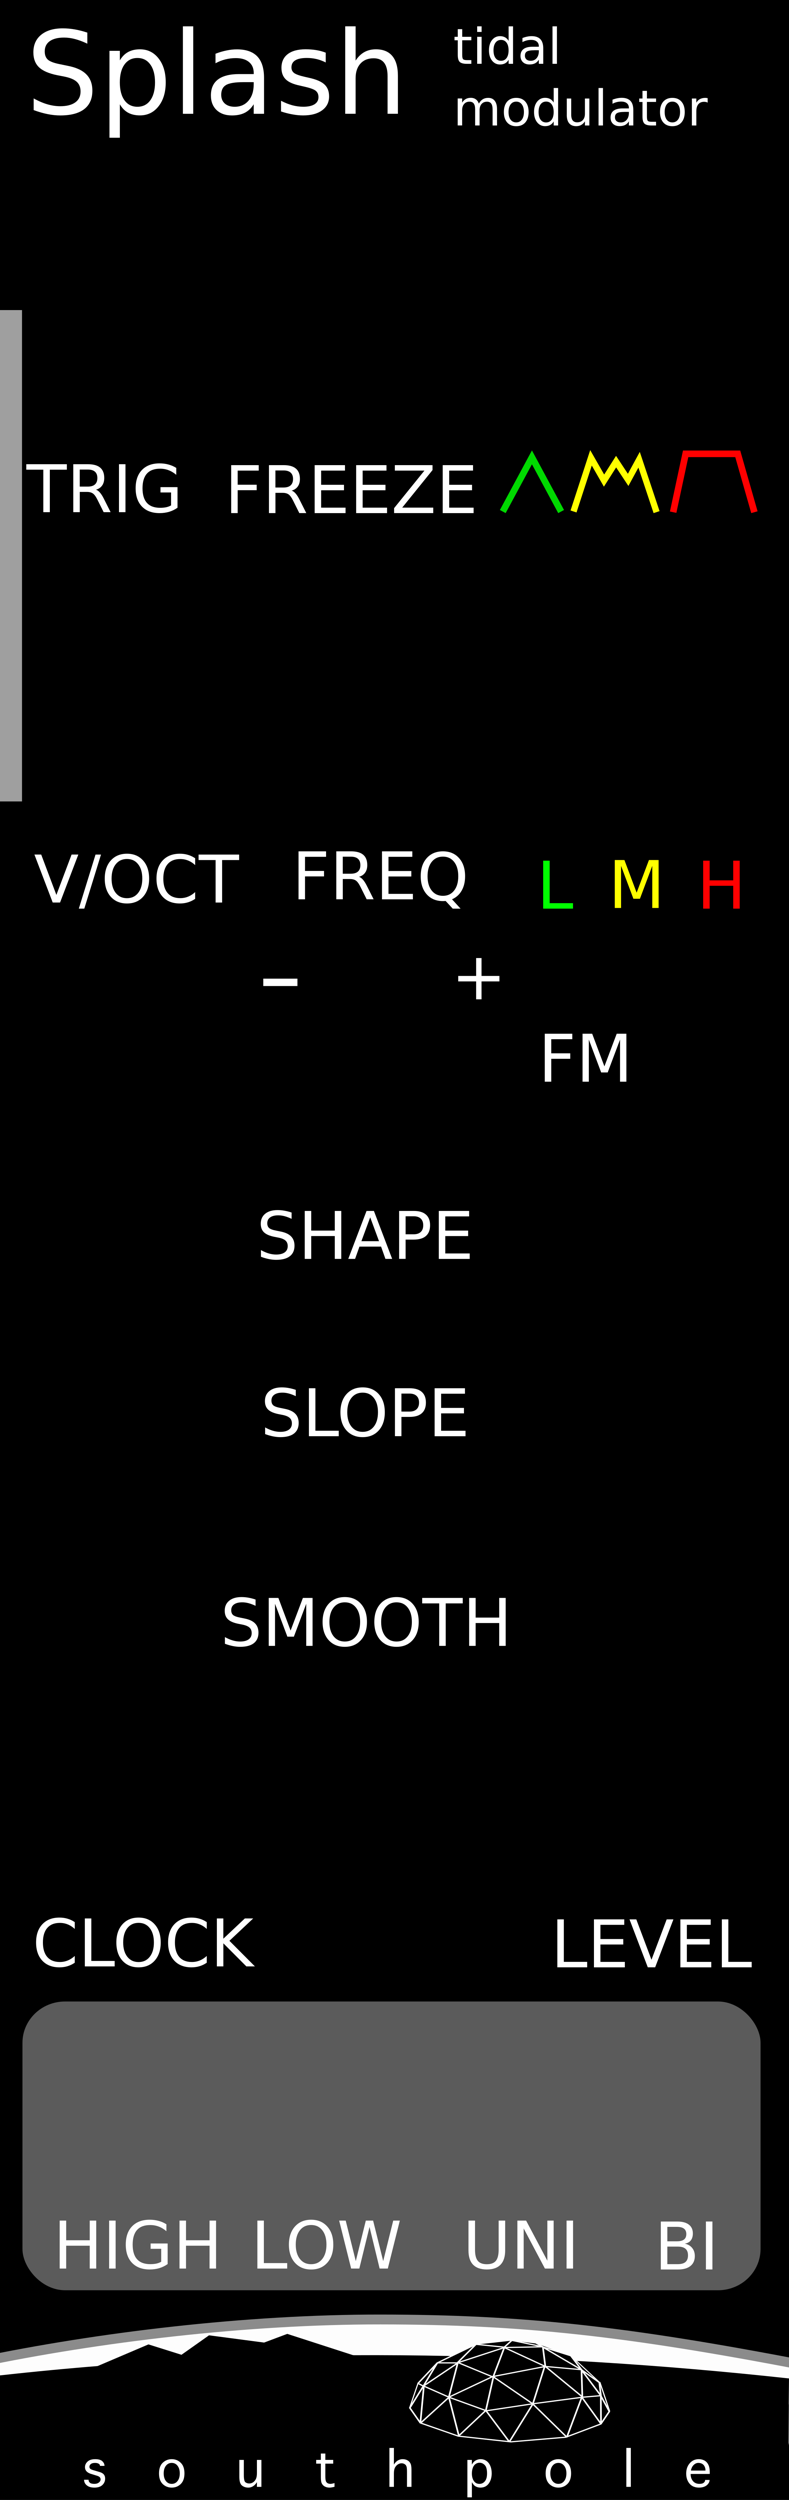 <?xml version="1.0" encoding="UTF-8" standalone="no"?>
<!-- Created with Inkscape (http://www.inkscape.org/) -->

<svg
   xmlns:dc="http://purl.org/dc/elements/1.1/"
   xmlns:cc="http://creativecommons.org/ns#"
   xmlns:rdf="http://www.w3.org/1999/02/22-rdf-syntax-ns#"
   xmlns:svg="http://www.w3.org/2000/svg"
   xmlns="http://www.w3.org/2000/svg"
   xmlns:xlink="http://www.w3.org/1999/xlink"
   xmlns:sodipodi="http://sodipodi.sourceforge.net/DTD/sodipodi-0.dtd"
   xmlns:inkscape="http://www.inkscape.org/namespaces/inkscape"
   width="120"
   height="380"
   viewBox="0 0 31.75 100.542"
   version="1.1"
   id="svg8"
   inkscape:version="0.91 r13725"
   sodipodi:docname="Splash.svg">
  <rect x="0" y="0" width="31.75" height="100.542" fill="#333333" stroke="none"/>
  <defs
     id="defs2">
    <inkscape:perspective
       id="perspective4197"
       inkscape:persp3d-origin="240 : 126.66667 : 1"
       inkscape:vp_z="480 : 190 : 1"
       inkscape:vp_y="0 : 1000 : 0"
       inkscape:vp_x="0 : 190 : 1"
       sodipodi:type="inkscape:persp3d" />
    <linearGradient
       id="linearGradient4189"
       inkscape:collect="always">
      <stop
         id="stop4191"
         offset="0"
         style="stop-color:#ffffff;stop-opacity:1" />
      <stop
         id="stop4193"
         offset="1"
         style="stop-color:#000000;stop-opacity:0;" />
    </linearGradient>
    <linearGradient
       id="linearGradient5349"
       inkscape:collect="always">
      <stop
         id="stop5351"
         offset="0"
         style="stop-color:#fdfdfd;stop-opacity:1;" />
      <stop
         id="stop5353"
         offset="1"
         style="stop-color:#fdfdfd;stop-opacity:1" />
    </linearGradient>
    <radialGradient
       gradientUnits="userSpaceOnUse"
       gradientTransform="matrix(0.422,0,0,0.027,-105.982,272.192)"
       r="69.827"
       fy="856.052"
       fx="285.494"
       cy="856.052"
       cx="285.494"
       id="radialGradient5357"
       xlink:href="#linearGradient5349"
       inkscape:collect="always" />
    <linearGradient
       gradientUnits="userSpaceOnUse"
       y2="832.532"
       x2="279.915"
       y1="830.884"
       x1="268.967"
       id="linearGradient4195"
       xlink:href="#linearGradient4189"
       inkscape:collect="always"
       gradientTransform="matrix(0.265,0,0,0.265,-59.861,72.341)" />
    <clipPath
       clipPathUnits="userSpaceOnUse"
       id="clipPath5515">
      <rect
         style="fill:#220eff;fill-opacity:1"
         id="rect5517"
         width="120"
         height="37.776"
         x="173.658"
         y="40.181"
         rx="0"
         ry="0" />
    </clipPath>
    <clipPath
       clipPathUnits="userSpaceOnUse"
       id="clipPath5519">
      <rect
         style="fill:#220eff;fill-opacity:1"
         id="rect5521"
         width="31.75"
         height="9.995"
         x="4.4408921e-16"
         y="289.067"
         rx="0"
         ry="0" />
    </clipPath>
    <clipPath
       clipPathUnits="userSpaceOnUse"
       id="clipPath5523">
      <rect
         style="fill:#220eff;fill-opacity:1"
         id="rect5525"
         width="31.75"
         height="9.995"
         x="4.4408921e-16"
         y="289.067"
         rx="0"
         ry="0" />
    </clipPath>
    <clipPath
       clipPathUnits="userSpaceOnUse"
       id="clipPath5527">
      <rect
         style="fill:#220eff;fill-opacity:1"
         id="rect5529"
         width="133.152"
         height="41.916"
         x="216.698"
         y="-20.575"
         rx="0"
         ry="0" />
    </clipPath>
    <clipPath
       clipPathUnits="userSpaceOnUse"
       id="clipPath5531">
      <rect
         style="fill:#220eff;fill-opacity:1"
         id="rect5533"
         width="31.75"
         height="9.995"
         x="4.4408921e-16"
         y="289.067"
         rx="0"
         ry="0" />
    </clipPath>
    <clipPath
       clipPathUnits="userSpaceOnUse"
       id="clipPath5535">
      <rect
         style="fill:#220eff;fill-opacity:1"
         id="rect5537"
         width="31.75"
         height="9.995"
         x="4.4408921e-16"
         y="289.067"
         rx="0"
         ry="0" />
    </clipPath>
  </defs>
  <sodipodi:namedview
     id="base"
     pagecolor="#ffffff"
     bordercolor="#666666"
     borderopacity="1.0"
     inkscape:pageopacity="0.0"
     inkscape:pageshadow="2"
     inkscape:zoom="3.1236842"
     inkscape:cx="78.527235"
     inkscape:cy="228.41618"
     inkscape:document-units="mm"
     inkscape:current-layer="layer1"
     showgrid="false"
     units="px"
     inkscape:snap-bbox="true"
     inkscape:snap-page="true"
     inkscape:bbox-nodes="true"
     inkscape:snap-bbox-edge-midpoints="true"
     inkscape:window-width="1081"
     inkscape:window-height="1006"
     inkscape:window-x="417"
     inkscape:window-y="6"
     inkscape:window-maximized="0"
     inkscape:showpageshadow="false"
     borderlayer="true" />
  <g
     inkscape:label="Layer 1"
     inkscape:groupmode="layer"
     id="layer1"
     transform="translate(0,-196.458)"
     style="display:inline">
    <path
       style="opacity:1;fill:#000000;fill-opacity:1;fill-rule:evenodd;stroke:none;stroke-width:0.486;stroke-linecap:butt;stroke-linejoin:round;stroke-miterlimit:4;stroke-dasharray:none;stroke-dashoffset:0;stroke-opacity:1;paint-order:normal"
       d="m 0,196.458 31.75,0 0,100.542 -31.75,0 z"
       id="rect817"
       inkscape:connector-curvature="0" />
    <path
       style="opacity:1;fill:url(#radialGradient5357);fill-opacity:1;stroke:#8b8b8b;stroke-width:0.397;stroke-linejoin:miter;stroke-miterlimit:4;stroke-dasharray:none;stroke-opacity:1"
       d="m 31.483,294.933 -17.043,-0.125 -14.417,0.125 -0.879,-3.47 c 4.81,-1.005 10.75,-1.724 16.171,-1.719 5.715,0.005 9.886,0.466 17.046,1.844 z"
       id="path5329"
       inkscape:connector-curvature="0"
       sodipodi:nodetypes="ccccacc"
       clip-path="url(#clipPath5535)" />
    <flowRoot
       transform="matrix(0.265,0,0,0.265,-58.46,293.818)"
       style="font-style:normal;font-variant:normal;font-weight:normal;font-stretch:normal;font-size:10px;line-height:125%;font-family:'Trajan Pro 3';-inkscape-font-specification:'Trajan Pro 3, ';letter-spacing:0px;word-spacing:0px;fill:#000000;fill-opacity:1;stroke:none;stroke-width:1px;stroke-linecap:butt;stroke-linejoin:miter;stroke-opacity:1"
       id="flowRoot4136"
       xml:space="preserve"><flowRegion
         id="flowRegion4138"><rect
           style="font-style:normal;font-variant:normal;font-weight:normal;font-stretch:normal;font-family:'Trajan Pro 3';-inkscape-font-specification:'Trajan Pro 3, '"
           y="51.429"
           x="91.429"
           height="117.143"
           width="388.571"
           id="rect4140" /></flowRegion><flowPara
         id="flowPara4142" /></flowRoot>    <flowRoot
       transform="matrix(0.265,0,0,0.265,-58.46,115.922)"
       style="font-style:normal;font-weight:normal;font-size:10px;line-height:125%;font-family:sans-serif;letter-spacing:0px;word-spacing:0px;fill:#000000;fill-opacity:1;stroke:none;stroke-width:1px;stroke-linecap:butt;stroke-linejoin:miter;stroke-opacity:1"
       id="flowRoot5341"
       xml:space="preserve"><flowRegion
         id="flowRegion5343"><rect
           y="35.538"
           x="323.249"
           height="72.478"
           width="7.829"
           id="rect5345" /></flowRegion><flowPara
         id="flowPara5347" /></flowRoot>    <path
       sodipodi:nodetypes="ccccc"
       inkscape:connector-curvature="0"
       id="rect5381"
       d="M -1.0865176e-6,291.993 C 10.904,290.783 21.546,291.004 31.75,292.116 l -0.033,3.296 -31.717,0 z"
       style="opacity:1;fill:#000000;fill-opacity:1;stroke:none;stroke-width:1.007;stroke-linejoin:miter;stroke-miterlimit:4;stroke-dasharray:none;stroke-opacity:1"
       clip-path="url(#clipPath5531)" />
    <g
       transform="matrix(0.238,0,0,0.238,-51.671,293.973)"
       id="g5348"
       clip-path="url(#clipPath5527)">
      <path
         style="fill:#000000;fill-opacity:1;fill-rule:evenodd;stroke:none;stroke-width:1px;stroke-linecap:butt;stroke-linejoin:miter;stroke-opacity:1"
         d="m 291.232,-10.527 6.431,-3.034 5.952,-0.742 4.221,0.511 5.887,2.16 4.683,4.37 z"
         id="path4179"
         inkscape:connector-curvature="0" />
      <g
         inkscape:label="Back"
         id="layer2-0"
         transform="translate(109.838,-148.578)">
        <g
           inkscape:label="Back"
           id="layer2-5"
           transform="matrix(0.098,0,0,0.07,176.357,132.535)"
           style="stroke:#ffffff;stroke-opacity:1">
          <g
             id="g2838"
             style="stroke:#ffffff;stroke-opacity:1" />
          <g
             id="g2852"
             style="stroke:#ffffff;stroke-opacity:1">
            <path
               d="m 2.117,188.81 18.113,36.226 65.551,31.913 90.564,13.8 94.877,-11.213 60.376,-31.913 14.663,-30.188 -14.663,-37.951 0.323,67.923 -33.099,-64.473 -25.876,96.602 -58.651,-80.214 -40.538,91.427 -40.538,-75.902 -46.576,61.239 -17.098,-92.852 -49.316,62.663 6.038,-89.702 44.241,27.296 63.574,32.218 79.999,-16.819 86.467,-15.957 31.051,-3.666 -33.279,-62.051 1.366,64.854 -64.689,-74.392 -20.7,91.427 -69.001,-66.198 -75.902,50.026 15.357,-82.555 -59.346,55.817 24.151,-56.064 34.501,0 81.077,-37.088 -18.975,69.864 89.702,-24.151 62.101,7.763 -66.314,-54.334 4.212,46.571 -70.726,-45.713 66.414,-1.725 -53.476,-15.525 -12.938,16.388 -49.164,-6.9 -66.414,44.851 -33.333,49.416 9.183,6.647 -23.288,52.614 z"
               style="color:#000000;fill:none;stroke:#ffffff;stroke-width:2.892;stroke-linejoin:bevel;stroke-miterlimit:4;stroke-dasharray:none;stroke-opacity:1"
               sodipodi:nodetypes="ccccccccccccccccccccccccccccccccccccccccccccccccc"
               id="path3614"
               inkscape:connector-curvature="0" />
            <path
               d="M 133.17,195.51 146.16,114.634 84.753,79.117 116.834,34.42 l 28.463,-4.313 32.776,-5.175 41.401,6.9 12.938,10.35 47.438,20.7 18.975,34.501 30.188,30.188 2.803,31.913"
               style="color:#000000;fill:none;stroke:#ffffff;stroke-width:2.892;stroke-linejoin:bevel;stroke-miterlimit:4;stroke-dasharray:none;stroke-opacity:1"
               sodipodi:nodetypes="cccccccccccc"
               id="path3616"
               inkscape:connector-curvature="0" />
            <path
               d="M 329.01,126.71 279.85,62.88 220.08,31.83"
               style="color:#000000;fill:none;stroke:#ffffff;stroke-width:2;stroke-linejoin:bevel;stroke-opacity:1"
               sodipodi:nodetypes="ccc"
               id="path3618"
               inkscape:connector-curvature="0" />
            <path
               d="M 1.926,188.186 16.109,129.839"
               style="color:#000000;fill:none;stroke:#ffffff;stroke-width:2;stroke-linejoin:bevel;stroke-opacity:1"
               id="path3620"
               inkscape:connector-curvature="0"
               sodipodi:nodetypes="cc" />
          </g>
        </g>
      </g>
      <path
         style="fill:none;fill-rule:evenodd;stroke:#ffffff;stroke-width:0.2;stroke-linecap:butt;stroke-linejoin:miter;stroke-miterlimit:4;stroke-dasharray:none;stroke-opacity:1"
         d="m 320.187,-2.25 -1.665,-4.93"
         id="path4177"
         inkscape:connector-curvature="0" />
      <ellipse
         style="opacity:0;fill:#000000;fill-opacity:1;stroke:none;stroke-width:0.2;stroke-miterlimit:4;stroke-dasharray:none;stroke-opacity:1"
         id="path4183"
         cx="308.892"
         cy="-0.403"
         rx="12.103"
         ry="4.221" />
    </g>
    <ellipse
       ry="1.012"
       rx="2.801"
       cy="292.615"
       cx="11.399"
       id="path4187"
       style="opacity:0;fill:url(#linearGradient4195);fill-opacity:1;stroke:none;stroke-width:0.2;stroke-miterlimit:4;stroke-dasharray:none;stroke-opacity:1"
       clip-path="url(#clipPath5523)" />
    <path
       sodipodi:nodetypes="cccccccccc"
       inkscape:connector-curvature="0"
       id="path4209"
       d="m 2.826,292.087 3.148,-1.341 1.329,0.418 1.108,-0.783 2.216,0.292 0.933,-0.35 3.024,0.979 -1.042,0.478 -9.503,0.292 z"
       style="fill:#000000;fill-opacity:1;fill-rule:evenodd;stroke:none;stroke-width:1px;stroke-linecap:butt;stroke-linejoin:miter;stroke-opacity:1"
       clip-path="url(#clipPath5519)" />
    <g
       id="layer2"
       inkscape:label="Layer 2"
       transform="matrix(0.265,0,0,0.265,-59.405,294.763)" />
    <g
       id="flowRoot4144"
       style="font-style:normal;font-weight:normal;font-size:10px;line-height:125%;font-family:sans-serif;letter-spacing:0px;word-spacing:0px;fill:#000000;fill-opacity:1;stroke:none;stroke-width:1px;stroke-linecap:butt;stroke-linejoin:miter;stroke-opacity:1"
       transform="matrix(0.265,0,0,0.265,-45.947,278.436)"
       clip-path="url(#clipPath5515)">
      <path
         inkscape:connector-curvature="0"
         id="path5362"
         style="font-style:normal;font-variant:normal;font-weight:normal;font-stretch:normal;font-size:7.5px;font-family:Geneva;-inkscape-font-specification:Geneva;fill:#ffffff;fill-opacity:1"
         d="m 186.153,66.995 0.681,0 0,0.015 q 0,0.264 0.201,0.439 0.201,0.172 0.681,0.172 0.421,0 0.681,-0.205 0.264,-0.205 0.264,-0.483 0,-0.377 -0.513,-0.535 l -0.348,-0.106 -0.231,-0.073 -0.472,-0.146 q -0.809,-0.297 -0.809,-0.985 0,-0.483 0.392,-0.85 0.392,-0.366 1.165,-0.366 0.762,0 1.084,0.315 0.322,0.311 0.322,0.692 l 0,0.015 -0.685,0 0,-0.015 q 0,-0.205 -0.209,-0.322 -0.205,-0.117 -0.549,-0.117 -0.41,0 -0.63,0.172 -0.216,0.168 -0.216,0.417 0,0.19 0.139,0.311 0.143,0.117 0.476,0.212 l 0.33,0.092 0.238,0.07 q 0.498,0.143 0.619,0.201 0.125,0.059 0.249,0.15 0.172,0.132 0.253,0.319 0.084,0.187 0.084,0.436 0,0.579 -0.417,0.974 -0.414,0.396 -1.212,0.396 -0.505,0 -0.839,-0.15 -0.333,-0.15 -0.531,-0.414 -0.198,-0.267 -0.198,-0.615 l 0,-0.015 z" />
      <path
         inkscape:connector-curvature="0"
         id="path5364"
         style="font-style:normal;font-variant:normal;font-weight:normal;font-stretch:normal;font-size:7.5px;font-family:Geneva;-inkscape-font-specification:Geneva;fill:#ffffff;fill-opacity:1"
         d="m 199.465,68.189 q -0.802,0 -1.37,-0.542 -0.564,-0.546 -0.564,-1.619 0,-1.069 0.564,-1.611 0.568,-0.546 1.37,-0.546 0.798,0 1.362,0.546 0.568,0.542 0.568,1.611 0,1.073 -0.568,1.619 -0.564,0.542 -1.362,0.542 z m 0,-0.568 q 0.549,0 0.883,-0.436 0.337,-0.439 0.337,-1.157 0,-0.714 -0.337,-1.15 -0.333,-0.439 -0.883,-0.439 -0.553,0 -0.89,0.439 -0.333,0.436 -0.333,1.15 0,0.718 0.333,1.157 0.337,0.436 0.89,0.436 z" />
      <path
         inkscape:connector-curvature="0"
         id="path5366"
         style="font-style:normal;font-variant:normal;font-weight:normal;font-stretch:normal;font-size:7.5px;font-family:Geneva;-inkscape-font-specification:Geneva;fill:#ffffff;fill-opacity:1"
         d="m 212.399,63.985 0.681,0 0,4.091 -0.681,0 0,-0.714 q -0.212,0.33 -0.417,0.494 -0.205,0.165 -0.421,0.249 -0.216,0.084 -0.472,0.084 -0.568,0 -0.963,-0.319 -0.396,-0.322 -0.396,-1.293 l 0,-2.593 0.681,0 0,2.307 q 0,0.897 0.238,1.084 0.238,0.187 0.59,0.187 0.304,0 0.571,-0.176 0.271,-0.179 0.428,-0.498 0.161,-0.322 0.161,-0.894 l 0,-2.01 z" />
      <path
         inkscape:connector-curvature="0"
         id="path5368"
         style="font-style:normal;font-variant:normal;font-weight:normal;font-stretch:normal;font-size:7.5px;font-family:Geneva;-inkscape-font-specification:Geneva;fill:#ffffff;fill-opacity:1"
         d="m 224.18,67.497 0,0.571 q -0.498,0.121 -0.762,0.121 -0.381,0 -0.688,-0.154 -0.304,-0.154 -0.465,-0.447 -0.157,-0.293 -0.157,-0.934 l 0,-2.102 -0.71,0 0,-0.568 0.71,0 0,-0.967 0.681,0 0,0.967 1.194,0 0,0.568 -1.194,0 0,1.908 q 0,0.542 0.084,0.754 0.084,0.209 0.264,0.308 0.183,0.099 0.436,0.099 0.201,0 0.608,-0.125 z" />
      <path
         inkscape:connector-curvature="0"
         id="path5370"
         style="font-style:normal;font-variant:normal;font-weight:normal;font-stretch:normal;font-size:7.5px;font-family:Geneva;-inkscape-font-specification:Geneva;fill:#ffffff;fill-opacity:1"
         d="m 233.2,68.075 -0.681,0 0,-5.911 0.681,0 0,2.527 q 0.216,-0.333 0.417,-0.494 0.205,-0.161 0.425,-0.242 0.223,-0.084 0.494,-0.084 0.385,0 0.688,0.157 0.308,0.157 0.476,0.465 0.168,0.304 0.168,0.978 l 0,2.604 -0.681,0 0,-2.311 q 0,-0.549 -0.073,-0.776 -0.073,-0.231 -0.278,-0.359 -0.205,-0.132 -0.469,-0.132 -0.3,0 -0.571,0.176 -0.271,0.176 -0.436,0.491 -0.161,0.315 -0.161,0.901 l 0,2.01 z" />
      <path
         inkscape:connector-curvature="0"
         id="path5372"
         style="font-style:normal;font-variant:normal;font-weight:normal;font-stretch:normal;font-size:7.5px;font-family:Geneva;-inkscape-font-specification:Geneva;fill:#ffffff;fill-opacity:1"
         d="m 245.04,69.665 -0.681,0 0,-5.68 0.681,0 0,0.71 q 0.212,-0.363 0.403,-0.513 0.194,-0.15 0.436,-0.231 0.242,-0.081 0.498,-0.081 0.469,0 0.857,0.256 0.388,0.253 0.601,0.758 0.216,0.505 0.216,1.135 0,0.934 -0.45,1.553 -0.447,0.615 -1.256,0.615 -0.26,0 -0.494,-0.077 -0.231,-0.073 -0.41,-0.22 -0.179,-0.15 -0.399,-0.531 l 0,2.303 z m 0,-3.633 q 0,0.696 0.3,1.143 0.3,0.447 0.846,0.447 0.498,0 0.828,-0.396 0.33,-0.396 0.33,-1.183 0,-0.919 -0.348,-1.274 -0.348,-0.359 -0.795,-0.359 -0.322,0 -0.604,0.198 -0.278,0.194 -0.417,0.582 -0.139,0.385 -0.139,0.842 z" />
      <path
         inkscape:connector-curvature="0"
         id="path5374"
         style="font-style:normal;font-variant:normal;font-weight:normal;font-stretch:normal;font-size:7.5px;font-family:Geneva;-inkscape-font-specification:Geneva;fill:#ffffff;fill-opacity:1"
         d="m 258.176,68.189 q -0.802,0 -1.37,-0.542 -0.564,-0.546 -0.564,-1.619 0,-1.069 0.564,-1.611 0.568,-0.546 1.37,-0.546 0.798,0 1.362,0.546 0.568,0.542 0.568,1.611 0,1.073 -0.568,1.619 -0.564,0.542 -1.362,0.542 z m 0,-0.568 q 0.549,0 0.883,-0.436 0.337,-0.439 0.337,-1.157 0,-0.714 -0.337,-1.15 -0.333,-0.439 -0.883,-0.439 -0.553,0 -0.89,0.439 -0.333,0.436 -0.333,1.15 0,0.718 0.333,1.157 0.337,0.436 0.89,0.436 z" />
      <path
         inkscape:connector-curvature="0"
         id="path5376"
         style="font-style:normal;font-variant:normal;font-weight:normal;font-stretch:normal;font-size:7.5px;font-family:Geneva;-inkscape-font-specification:Geneva;fill:#ffffff;fill-opacity:1"
         d="m 269.177,68.075 -0.681,0 0,-5.911 0.681,0 0,5.911 z" />
      <path
         inkscape:connector-curvature="0"
         id="path5378"
         style="font-style:normal;font-variant:normal;font-weight:normal;font-stretch:normal;font-size:7.5px;font-family:Geneva;-inkscape-font-specification:Geneva;fill:#ffffff;fill-opacity:1"
         d="m 280.456,67.024 0.681,0 0,0.037 q 0,0.271 -0.216,0.553 -0.216,0.282 -0.571,0.428 -0.355,0.146 -0.817,0.146 -0.934,0 -1.443,-0.604 -0.505,-0.604 -0.505,-1.527 0,-0.945 0.535,-1.564 0.538,-0.623 1.384,-0.623 0.465,0 0.842,0.201 0.377,0.201 0.597,0.63 0.22,0.425 0.22,1.187 l 0,0.227 -2.904,0 q 0,0.656 0.352,1.08 0.355,0.425 0.981,0.425 0.45,0 0.656,-0.172 0.209,-0.176 0.209,-0.388 l 0,-0.037 z m -2.153,-1.421 2.208,0 0,-0.081 q 0,-0.286 -0.139,-0.553 -0.136,-0.271 -0.377,-0.399 -0.242,-0.132 -0.564,-0.132 -0.381,0 -0.703,0.308 -0.322,0.304 -0.425,0.857 z" />
    </g>
    <path
       style="opacity:0;fill:#ffffff;fill-opacity:1;stroke:#ffffff;stroke-width:0.82;stroke-miterlimit:4;stroke-dasharray:none;stroke-opacity:1"
       d="M 31.12,284.673 A 15.56,2.65 0 0 1 15.56,287.323 15.56,2.65 0 0 1 0,284.673 a 15.56,2.65 0 0 1 15.56,-2.65 15.56,2.65 0 0 1 15.56,2.65 z"
       id="path5422"
       inkscape:connector-curvature="0" />
    <flowRoot
       xml:space="preserve"
       id="flowRoot6030"
       style="fill:#ffffff;font-size:7.5px;fill-opacity:1;stroke:#9f9f9f;stroke-opacity:1;opacity:1;stroke-width:1.772;stroke-miterlimit:4;stroke-dasharray:none"><flowRegion
         id="flowRegion6032"><rect
           id="rect6034"
           width="7.916"
           height="17.99"
           x="-7.916"
           y="209.815" /></flowRegion><flowPara
         id="flowPara6036" /></flowRoot>    <g
       style="font-style:normal;font-weight:normal;font-size:4.63px;line-height:125%;font-family:sans-serif;letter-spacing:0px;word-spacing:0px;fill:#ffffff;fill-opacity:1;stroke:none;stroke-width:1px;stroke-linecap:butt;stroke-linejoin:miter;stroke-opacity:1"
       id="text4342">
      <path
         d="m 3.514,197.77 0,0.445 q -0.26,-0.124 -0.491,-0.185 -0.231,-0.061 -0.445,-0.061 -0.373,0 -0.577,0.145 -0.201,0.145 -0.201,0.411 0,0.224 0.133,0.339 0.136,0.113 0.511,0.183 l 0.276,0.057 q 0.511,0.097 0.753,0.344 0.244,0.244 0.244,0.656 0,0.491 -0.33,0.744 -0.328,0.253 -0.963,0.253 -0.24,0 -0.511,-0.054 -0.269,-0.054 -0.558,-0.161 l 0,-0.47 q 0.278,0.156 0.545,0.235 0.267,0.079 0.525,0.079 0.391,0 0.604,-0.154 0.213,-0.154 0.213,-0.439 0,-0.249 -0.154,-0.389 -0.151,-0.14 -0.5,-0.21 l -0.278,-0.054 q -0.511,-0.102 -0.739,-0.319 -0.228,-0.217 -0.228,-0.604 0,-0.448 0.314,-0.705 0.317,-0.258 0.87,-0.258 0.237,0 0.484,0.043 0.246,0.043 0.504,0.129 z"
         style=""
         id="path4695" />
      <path
         d="m 4.823,200.655 0,1.343 -0.418,0 0,-3.495 0.418,0 0,0.384 q 0.131,-0.226 0.33,-0.335 0.201,-0.111 0.479,-0.111 0.461,0 0.748,0.366 0.289,0.366 0.289,0.963 0,0.597 -0.289,0.963 -0.287,0.366 -0.748,0.366 -0.278,0 -0.479,-0.109 -0.199,-0.111 -0.33,-0.337 z m 1.415,-0.884 q 0,-0.459 -0.19,-0.719 -0.188,-0.262 -0.518,-0.262 -0.33,0 -0.52,0.262 -0.188,0.26 -0.188,0.719 0,0.459 0.188,0.721 0.19,0.26 0.52,0.26 0.33,0 0.518,-0.26 0.19,-0.262 0.19,-0.721 z"
         style=""
         id="path4697" />
      <path
         d="m 7.36,197.517 0.416,0 0,3.518 -0.416,0 0,-3.518 z"
         style=""
         id="path4699" />
      <path
         d="m 9.795,199.762 q -0.504,0 -0.699,0.115 -0.194,0.115 -0.194,0.393 0,0.222 0.145,0.353 0.147,0.129 0.398,0.129 0.346,0 0.554,-0.244 0.21,-0.246 0.21,-0.653 l 0,-0.093 -0.414,0 z m 0.83,-0.172 0,1.445 -0.416,0 0,-0.384 q -0.142,0.231 -0.355,0.341 -0.213,0.109 -0.52,0.109 -0.389,0 -0.619,-0.217 -0.228,-0.219 -0.228,-0.586 0,-0.427 0.285,-0.644 0.287,-0.217 0.855,-0.217 l 0.583,0 0,-0.041 q 0,-0.287 -0.19,-0.443 -0.188,-0.158 -0.529,-0.158 -0.217,0 -0.423,0.052 -0.206,0.052 -0.396,0.156 l 0,-0.384 q 0.228,-0.088 0.443,-0.131 0.215,-0.045 0.418,-0.045 0.549,0 0.821,0.285 0.271,0.285 0.271,0.864 z"
         style=""
         id="path4701" />
      <path
         d="m 13.107,198.577 0,0.393 q -0.176,-0.09 -0.366,-0.136 -0.19,-0.045 -0.393,-0.045 -0.31,0 -0.466,0.095 -0.154,0.095 -0.154,0.285 0,0.145 0.111,0.228 0.111,0.081 0.445,0.156 l 0.142,0.032 q 0.443,0.095 0.629,0.269 0.188,0.172 0.188,0.482 0,0.353 -0.28,0.558 -0.278,0.206 -0.766,0.206 -0.203,0 -0.425,-0.041 -0.219,-0.038 -0.463,-0.118 l 0,-0.43 q 0.231,0.12 0.454,0.181 0.224,0.059 0.443,0.059 0.294,0 0.452,-0.1 0.158,-0.102 0.158,-0.285 0,-0.17 -0.115,-0.26 -0.113,-0.09 -0.5,-0.174 l -0.145,-0.034 q -0.387,-0.081 -0.558,-0.249 -0.172,-0.17 -0.172,-0.463 0,-0.357 0.253,-0.552 0.253,-0.194 0.719,-0.194 0.231,0 0.434,0.034 0.203,0.034 0.375,0.102 z"
         style=""
         id="path4703" />
      <path
         d="m 16.012,199.506 0,1.528 -0.416,0 0,-1.515 q 0,-0.359 -0.14,-0.538 -0.14,-0.179 -0.421,-0.179 -0.337,0 -0.531,0.215 -0.194,0.215 -0.194,0.586 l 0,1.431 -0.418,0 0,-3.518 0.418,0 0,1.379 q 0.149,-0.228 0.35,-0.341 0.203,-0.113 0.468,-0.113 0.436,0 0.66,0.271 0.224,0.269 0.224,0.794 z"
         style=""
         id="path4705" />
    </g>
    <g
       style="font-style:normal;font-weight:normal;font-size:1.984px;line-height:125%;font-family:sans-serif;letter-spacing:0px;word-spacing:0px;fill:#ffffff;fill-opacity:1;stroke:none;stroke-width:1px;stroke-linecap:butt;stroke-linejoin:miter;stroke-opacity:1"
       id="text4346"
       transform="translate(1.588,0)">
      <path
         d="m 17.012,197.631 0,0.308 0.367,0 0,0.139 -0.367,0 0,0.589 q 0,0.133 0.036,0.171 0.037,0.038 0.148,0.038 l 0.183,0 0,0.149 -0.183,0 q -0.206,0 -0.285,-0.077 -0.078,-0.077 -0.078,-0.281 l 0,-0.589 -0.131,0 0,-0.139 0.131,0 0,-0.308 0.179,0 z"
         id="path4666"
         inkscape:connector-curvature="0" />
      <path
         d="m 17.614,197.939 0.178,0 0,1.085 -0.178,0 0,-1.085 z m 0,-0.422 0.178,0 0,0.226 -0.178,0 0,-0.226 z"
         id="path4668"
         inkscape:connector-curvature="0" />
      <path
         d="m 18.879,198.104 0,-0.587 0.178,0 0,1.508 -0.178,0 0,-0.163 q -0.056,0.097 -0.142,0.144 -0.085,0.046 -0.205,0.046 -0.197,0 -0.321,-0.157 -0.123,-0.157 -0.123,-0.413 0,-0.256 0.123,-0.413 0.124,-0.157 0.321,-0.157 0.12,0 0.205,0.048 0.086,0.046 0.142,0.143 z m -0.608,0.379 q 0,0.197 0.08,0.309 0.081,0.111 0.223,0.111 0.141,0 0.223,-0.111 0.081,-0.112 0.081,-0.309 0,-0.197 -0.081,-0.308 -0.081,-0.112 -0.223,-0.112 -0.141,0 -0.223,0.112 -0.08,0.111 -0.08,0.308 z"
         id="path4670"
         inkscape:connector-curvature="0" />
      <path
         d="m 19.917,198.479 q -0.216,0 -0.299,0.049 -0.083,0.049 -0.083,0.169 0,0.095 0.062,0.151 0.063,0.055 0.171,0.055 0.148,0 0.237,-0.105 0.09,-0.106 0.09,-0.28 l 0,-0.04 -0.177,0 z m 0.356,-0.074 0,0.619 -0.178,0 0,-0.165 q -0.061,0.099 -0.152,0.146 -0.091,0.046 -0.223,0.046 -0.167,0 -0.265,-0.093 -0.098,-0.094 -0.098,-0.251 0,-0.183 0.122,-0.276 0.123,-0.093 0.366,-0.093 l 0.25,0 0,-0.017 q 0,-0.123 -0.081,-0.19 -0.08,-0.068 -0.227,-0.068 -0.093,0 -0.181,0.022 -0.088,0.022 -0.17,0.067 l 0,-0.165 q 0.098,-0.038 0.19,-0.056 0.092,-0.019 0.179,-0.019 0.235,0 0.352,0.122 0.116,0.122 0.116,0.37 z"
         id="path4672"
         inkscape:connector-curvature="0" />
      <path
         d="m 20.645,197.517 0.178,0 0,1.508 -0.178,0 0,-1.508 z"
         id="path4674"
         inkscape:connector-curvature="0" />
      <path
         d="m 17.68,200.628 q 0.067,-0.12 0.16,-0.177 0.093,-0.057 0.219,-0.057 0.17,0 0.262,0.119 0.092,0.118 0.092,0.337 l 0,0.655 -0.179,0 0,-0.649 q 0,-0.156 -0.055,-0.232 -0.055,-0.076 -0.169,-0.076 -0.139,0 -0.219,0.092 -0.08,0.092 -0.08,0.251 l 0,0.613 -0.179,0 0,-0.649 q 0,-0.157 -0.055,-0.232 -0.055,-0.076 -0.171,-0.076 -0.137,0 -0.217,0.093 -0.08,0.092 -0.08,0.25 l 0,0.613 -0.179,0 0,-1.085 0.179,0 0,0.169 q 0.061,-0.1 0.146,-0.147 0.085,-0.048 0.203,-0.048 0.118,0 0.201,0.06 0.083,0.06 0.123,0.174 z"
         id="path4676"
         inkscape:connector-curvature="0" />
      <path
         d="m 19.186,200.545 q -0.143,0 -0.227,0.112 -0.083,0.111 -0.083,0.306 0,0.195 0.082,0.307 0.083,0.111 0.228,0.111 0.142,0 0.226,-0.112 0.083,-0.112 0.083,-0.306 0,-0.193 -0.083,-0.305 -0.083,-0.113 -0.226,-0.113 z m 0,-0.151 q 0.233,0 0.365,0.151 0.133,0.151 0.133,0.419 0,0.266 -0.133,0.419 -0.133,0.151 -0.365,0.151 -0.234,0 -0.366,-0.151 -0.132,-0.152 -0.132,-0.419 0,-0.267 0.132,-0.419 0.133,-0.151 0.366,-0.151 z"
         id="path4678"
         inkscape:connector-curvature="0" />
      <path
         d="m 20.693,200.584 0,-0.587 0.178,0 0,1.508 -0.178,0 0,-0.163 q -0.056,0.097 -0.142,0.144 -0.085,0.046 -0.205,0.046 -0.197,0 -0.321,-0.157 -0.123,-0.157 -0.123,-0.413 0,-0.256 0.123,-0.413 0.124,-0.157 0.321,-0.157 0.12,0 0.205,0.048 0.086,0.046 0.142,0.143 z m -0.608,0.379 q 0,0.197 0.08,0.309 0.081,0.111 0.223,0.111 0.141,0 0.223,-0.111 0.081,-0.112 0.081,-0.309 0,-0.197 -0.081,-0.308 -0.081,-0.112 -0.223,-0.112 -0.141,0 -0.223,0.112 -0.08,0.111 -0.08,0.308 z"
         id="path4680"
         inkscape:connector-curvature="0" />
      <path
         d="m 21.22,201.077 0,-0.657 0.178,0 0,0.65 q 0,0.154 0.06,0.232 0.06,0.076 0.18,0.076 0.144,0 0.228,-0.092 0.084,-0.092 0.084,-0.251 l 0,-0.615 0.178,0 0,1.085 -0.178,0 0,-0.167 q -0.065,0.099 -0.151,0.147 -0.085,0.048 -0.199,0.048 -0.187,0 -0.284,-0.116 -0.097,-0.116 -0.097,-0.34 z"
         id="path4682"
         inkscape:connector-curvature="0" />
      <path
         d="m 22.498,199.997 0.178,0 0,1.508 -0.178,0 0,-1.508 z"
         id="path4684"
         inkscape:connector-curvature="0" />
      <path
         d="m 23.541,200.959 q -0.216,0 -0.299,0.049 -0.083,0.049 -0.083,0.169 0,0.095 0.062,0.151 0.063,0.055 0.171,0.055 0.148,0 0.237,-0.105 0.09,-0.106 0.09,-0.28 l 0,-0.04 -0.177,0 z m 0.356,-0.074 0,0.619 -0.178,0 0,-0.165 q -0.061,0.099 -0.152,0.146 -0.091,0.046 -0.223,0.046 -0.167,0 -0.265,-0.093 -0.098,-0.094 -0.098,-0.251 0,-0.183 0.122,-0.276 0.123,-0.093 0.366,-0.093 l 0.25,0 0,-0.017 q 0,-0.123 -0.081,-0.19 -0.08,-0.068 -0.227,-0.068 -0.093,0 -0.181,0.022 -0.088,0.022 -0.17,0.067 l 0,-0.165 q 0.098,-0.038 0.19,-0.056 0.092,-0.019 0.179,-0.019 0.235,0 0.352,0.122 0.116,0.122 0.116,0.37 z"
         id="path4686"
         inkscape:connector-curvature="0" />
      <path
         d="m 24.445,200.111 0,0.308 0.367,0 0,0.139 -0.367,0 0,0.589 q 0,0.133 0.036,0.171 0.037,0.038 0.148,0.038 l 0.183,0 0,0.149 -0.183,0 q -0.206,0 -0.285,-0.076 -0.078,-0.077 -0.078,-0.281 l 0,-0.589 -0.131,0 0,-0.139 0.131,0 0,-0.308 0.179,0 z"
         id="path4688"
         inkscape:connector-curvature="0" />
      <path
         d="m 25.469,200.545 q -0.143,0 -0.227,0.112 -0.083,0.111 -0.083,0.306 0,0.195 0.082,0.307 0.083,0.111 0.228,0.111 0.142,0 0.226,-0.112 0.083,-0.112 0.083,-0.306 0,-0.193 -0.083,-0.305 -0.083,-0.113 -0.226,-0.113 z m 0,-0.151 q 0.233,0 0.365,0.151 0.133,0.151 0.133,0.419 0,0.266 -0.133,0.419 -0.133,0.151 -0.365,0.151 -0.234,0 -0.366,-0.151 -0.132,-0.152 -0.132,-0.419 0,-0.267 0.132,-0.419 0.133,-0.151 0.366,-0.151 z"
         id="path4690"
         inkscape:connector-curvature="0" />
      <path
         d="m 26.89,200.586 q -0.03,-0.017 -0.066,-0.025 -0.035,-0.009 -0.078,-0.009 -0.151,0 -0.233,0.099 -0.08,0.098 -0.08,0.282 l 0,0.572 -0.179,0 0,-1.085 0.179,0 0,0.169 q 0.056,-0.099 0.146,-0.146 0.09,-0.049 0.219,-0.049 0.018,0 0.041,0.003 0.022,0.002 0.049,0.007 l 9.68e-4,0.183 z"
         id="path4692"
         inkscape:connector-curvature="0" />
    </g>
    <rect
       style="opacity:1;fill:#5b5b5b;fill-opacity:1;stroke:none;stroke-width:1.533;stroke-miterlimit:10;stroke-dasharray:none;stroke-opacity:1"
       id="rect4370"
       width="29.701"
       height="11.614"
       x="0.904"
       y="276.955"
       rx="1.713"
       ry="1.66" />
    <g
       style="font-size:2.646px;opacity:1;fill:#ffffff;fill-opacity:1;stroke:none;stroke-width:1.533;stroke-miterlimit:10;stroke-dasharray:none;stroke-opacity:1"
       id="text4352">
      <path
         d="m 2.402,285.767 0.261,0 0,0.791 0.948,0 0,-0.791 0.261,0 0,1.929 -0.261,0 0,-0.919 -0.948,0 0,0.919 -0.261,0 0,-1.929 z"
         style=""
         id="path4657" />
      <path
         d="m 4.392,285.767 0.261,0 0,1.929 -0.261,0 0,-1.929 z"
         style=""
         id="path4659" />
      <path
         d="m 6.487,287.42 0,-0.518 -0.426,0 0,-0.214 0.685,0 0,0.828 q -0.151,0.107 -0.333,0.163 -0.182,0.054 -0.389,0.054 -0.452,0 -0.708,-0.264 -0.255,-0.265 -0.255,-0.736 0,-0.473 0.255,-0.736 0.256,-0.265 0.708,-0.265 0.189,0 0.358,0.046 0.171,0.046 0.314,0.137 l 0,0.278 q -0.145,-0.123 -0.307,-0.185 -0.163,-0.062 -0.342,-0.062 -0.354,0 -0.532,0.198 -0.177,0.198 -0.177,0.589 0,0.39 0.177,0.588 0.178,0.198 0.532,0.198 0.138,0 0.247,-0.023 0.109,-0.025 0.195,-0.075 z"
         style=""
         id="path4661" />
      <path
         d="m 7.224,285.767 0.261,0 0,0.791 0.948,0 0,-0.791 0.261,0 0,1.929 -0.261,0 0,-0.919 -0.948,0 0,0.919 -0.261,0 0,-1.929 z"
         style=""
         id="path4663" />
    </g>
    <g
       style="font-size:2.646px;opacity:1;fill:#ffffff;fill-opacity:1;stroke:none;stroke-width:1.533;stroke-miterlimit:10;stroke-dasharray:none;stroke-opacity:1"
       id="text4356">
      <path
         d="m 10.357,285.767 0.261,0 0,1.709 0.939,0 0,0.22 -1.2,0 0,-1.929 z"
         style=""
         id="path4650" />
      <path
         d="m 12.52,285.944 q -0.284,0 -0.452,0.212 -0.167,0.212 -0.167,0.577 0,0.364 0.167,0.576 0.168,0.212 0.452,0.212 0.284,0 0.45,-0.212 0.167,-0.212 0.167,-0.576 0,-0.366 -0.167,-0.577 -0.165,-0.212 -0.45,-0.212 z m 0,-0.212 q 0.406,0 0.649,0.273 0.243,0.271 0.243,0.729 0,0.456 -0.243,0.729 -0.243,0.271 -0.649,0.271 -0.407,0 -0.651,-0.271 -0.243,-0.271 -0.243,-0.729 0,-0.457 0.243,-0.729 0.244,-0.273 0.651,-0.273 z"
         style=""
         id="path4652" />
      <path
         d="m 13.647,285.767 0.264,0 0.406,1.63 0.404,-1.63 0.293,0 0.406,1.63 0.404,-1.63 0.265,0 -0.484,1.929 -0.328,0 -0.407,-1.674 -0.411,1.674 -0.328,0 -0.483,-1.929 z"
         style=""
         id="path4654" />
    </g>
    <g
       style="font-size:2.646px;opacity:1;fill:#ffffff;fill-opacity:1;stroke:none;stroke-width:1.533;stroke-miterlimit:10;stroke-dasharray:none;stroke-opacity:1"
       id="text4362"
       transform="translate(1.058,0)">
      <path
         d="m 17.795,285.767 0.262,0 0,1.172 q 0,0.31 0.112,0.447 0.112,0.136 0.364,0.136 0.251,0 0.363,-0.136 0.112,-0.137 0.112,-0.447 l 0,-1.172 0.262,0 0,1.204 q 0,0.377 -0.187,0.57 -0.186,0.192 -0.55,0.192 -0.366,0 -0.553,-0.192 -0.186,-0.193 -0.186,-0.57 l 0,-1.204 z"
         id="path4643"
         inkscape:connector-curvature="0" />
      <path
         d="m 19.762,285.767 0.351,0 0.855,1.614 0,-1.614 0.253,0 0,1.929 -0.351,0 -0.855,-1.614 0,1.614 -0.253,0 0,-1.929 z"
         id="path4645"
         inkscape:connector-curvature="0" />
      <path
         d="m 21.741,285.767 0.261,0 0,1.929 -0.261,0 0,-1.929 z"
         id="path4647"
         inkscape:connector-curvature="0" />
    </g>
    <g
       style="font-size:2.646px;opacity:1;fill:#ffffff;fill-opacity:1;stroke:none;stroke-width:1.533;stroke-miterlimit:10;stroke-dasharray:none;stroke-opacity:1"
       id="text4366"
       transform="translate(1.058,0)">
      <path
         d="m 25.796,286.812 0,0.707 0.419,0 q 0.211,0 0.311,-0.086 0.102,-0.088 0.102,-0.267 0,-0.181 -0.102,-0.266 -0.101,-0.087 -0.311,-0.087 l -0.419,0 z m 0,-0.793 0,0.581 0.386,0 q 0.191,0 0.284,-0.071 0.094,-0.072 0.094,-0.22 0,-0.146 -0.094,-0.218 -0.093,-0.072 -0.284,-0.072 l -0.386,0 z m -0.261,-0.214 0.667,0 q 0.298,0 0.46,0.124 0.161,0.124 0.161,0.353 0,0.177 -0.083,0.282 -0.083,0.105 -0.243,0.13 0.192,0.041 0.298,0.173 0.107,0.13 0.107,0.327 0,0.258 -0.176,0.399 -0.176,0.141 -0.5,0.141 l -0.692,0 0,-1.929 z"
         id="path4638"
         inkscape:connector-curvature="0" />
      <path
         d="m 27.349,285.804 0.261,0 0,1.929 -0.261,0 0,-1.929 z"
         id="path4640"
         inkscape:connector-curvature="0" />
    </g>
    <g
       style="font-size:2.646px;opacity:1;fill:#ffffff;fill-opacity:1;stroke:none;stroke-width:1.533;stroke-miterlimit:10;stroke-dasharray:none;stroke-opacity:1"
       id="text4372"
       transform="translate(0,3.913)">
      <path
         d="m 1.058,211.215 1.632,0 0,0.22 -0.685,0 0,1.709 -0.262,0 0,-1.709 -0.685,0 0,-0.22 z"
         id="path4629"
         inkscape:connector-curvature="0" />
      <path
         d="m 3.863,212.24 q 0.084,0.028 0.163,0.121 0.08,0.093 0.16,0.256 l 0.265,0.527 -0.28,0 -0.247,-0.495 q -0.096,-0.194 -0.186,-0.257 -0.089,-0.063 -0.244,-0.063 l -0.284,0 0,0.815 -0.261,0 0,-1.929 0.589,0 q 0.331,0 0.494,0.138 0.163,0.138 0.163,0.417 0,0.182 -0.085,0.302 -0.084,0.12 -0.245,0.167 z m -0.654,-0.81 0,0.685 0.328,0 q 0.189,0 0.284,-0.087 0.097,-0.088 0.097,-0.257 0,-0.169 -0.097,-0.255 -0.096,-0.086 -0.284,-0.086 l -0.328,0 z"
         id="path4631"
         inkscape:connector-curvature="0" />
      <path
         d="m 4.788,211.215 0.261,0 0,1.929 -0.261,0 0,-1.929 z"
         id="path4633"
         inkscape:connector-curvature="0" />
      <path
         d="m 6.884,212.869 0,-0.518 -0.426,0 0,-0.214 0.685,0 0,0.828 q -0.151,0.107 -0.333,0.163 -0.182,0.054 -0.389,0.054 -0.452,0 -0.708,-0.264 -0.255,-0.265 -0.255,-0.736 0,-0.473 0.255,-0.736 0.256,-0.265 0.708,-0.265 0.189,0 0.358,0.046 0.171,0.046 0.314,0.137 l 0,0.278 q -0.145,-0.123 -0.307,-0.185 -0.163,-0.062 -0.342,-0.062 -0.354,0 -0.532,0.198 -0.177,0.198 -0.177,0.589 0,0.39 0.177,0.588 0.178,0.198 0.532,0.198 0.138,0 0.247,-0.023 0.109,-0.025 0.195,-0.075 z"
         id="path4635"
         inkscape:connector-curvature="0" />
    </g>
    <g
       style="font-size:2.646px;opacity:1;fill:#ffffff;fill-opacity:1;stroke:none;stroke-width:1.533;stroke-miterlimit:10;stroke-dasharray:none;stroke-opacity:1"
       id="text4380"
       transform="translate(0,3.985)">
      <path
         d="m 9.303,211.18 1.108,0 0,0.22 -0.847,0 0,0.568 0.765,0 0,0.22 -0.765,0 0,0.921 -0.261,0 0,-1.929 z"
         id="path4616"
         inkscape:connector-curvature="0" />
      <path
         d="m 11.737,212.205 q 0.084,0.028 0.163,0.121 0.08,0.093 0.16,0.256 l 0.265,0.527 -0.28,0 -0.247,-0.495 q -0.096,-0.194 -0.186,-0.257 -0.089,-0.063 -0.244,-0.063 l -0.284,0 0,0.815 -0.261,0 0,-1.929 0.589,0 q 0.331,0 0.494,0.138 0.163,0.138 0.163,0.417 0,0.182 -0.085,0.302 -0.084,0.12 -0.245,0.167 z m -0.654,-0.81 0,0.685 0.328,0 q 0.189,0 0.284,-0.087 0.097,-0.088 0.097,-0.257 0,-0.169 -0.097,-0.255 -0.096,-0.087 -0.284,-0.087 l -0.328,0 z"
         id="path4618"
         inkscape:connector-curvature="0" />
      <path
         d="m 12.662,211.18 1.22,0 0,0.22 -0.959,0 0,0.571 0.919,0 0,0.22 -0.919,0 0,0.699 0.982,0 0,0.22 -1.243,0 0,-1.929 z"
         id="path4620"
         inkscape:connector-curvature="0" />
      <path
         d="m 14.332,211.18 1.22,0 0,0.22 -0.959,0 0,0.571 0.919,0 0,0.22 -0.919,0 0,0.699 0.982,0 0,0.22 -1.243,0 0,-1.929 z"
         id="path4622"
         inkscape:connector-curvature="0" />
      <path
         d="m 15.89,211.18 1.515,0 0,0.199 -1.22,1.51 1.249,0 0,0.22 -1.575,0 0,-0.199 1.22,-1.51 -1.19,0 0,-0.22 z"
         id="path4624"
         inkscape:connector-curvature="0" />
      <path
         d="m 17.815,211.18 1.22,0 0,0.22 -0.959,0 0,0.571 0.919,0 0,0.22 -0.919,0 0,0.699 0.982,0 0,0.22 -1.243,0 0,-1.929 z"
         id="path4626"
         inkscape:connector-curvature="0" />
    </g>
    <g
       style="font-size:2.646px;opacity:1;fill:#ffffff;fill-opacity:1;stroke:none;stroke-width:1.533;stroke-miterlimit:10;stroke-dasharray:none;stroke-opacity:1"
       id="text4384"
       transform="translate(-1.588,-0.529)">
      <path
         d="m 4.596,274.292 0,0.275 q -0.132,-0.123 -0.282,-0.183 -0.149,-0.061 -0.317,-0.061 -0.331,0 -0.506,0.203 -0.176,0.202 -0.176,0.584 0,0.381 0.176,0.584 0.176,0.202 0.506,0.202 0.168,0 0.317,-0.061 0.15,-0.061 0.282,-0.183 l 0,0.273 q -0.137,0.093 -0.291,0.14 -0.152,0.046 -0.323,0.046 -0.438,0 -0.69,-0.267 -0.252,-0.269 -0.252,-0.733 0,-0.465 0.252,-0.733 0.252,-0.269 0.69,-0.269 0.173,0 0.326,0.046 0.154,0.045 0.288,0.137 z"
         id="path4605"
         inkscape:connector-curvature="0" />
      <path
         d="m 5.002,274.144 0.261,0 0,1.709 0.939,0 0,0.22 -1.2,0 0,-1.929 z"
         id="path4607"
         inkscape:connector-curvature="0" />
      <path
         d="m 7.164,274.321 q -0.284,0 -0.452,0.212 -0.167,0.212 -0.167,0.577 0,0.364 0.167,0.576 0.168,0.212 0.452,0.212 0.284,0 0.45,-0.212 0.167,-0.212 0.167,-0.576 0,-0.366 -0.167,-0.577 -0.165,-0.212 -0.45,-0.212 z m 0,-0.212 q 0.406,0 0.649,0.273 0.243,0.271 0.243,0.729 0,0.456 -0.243,0.729 -0.243,0.271 -0.649,0.271 -0.407,0 -0.651,-0.271 -0.243,-0.271 -0.243,-0.729 0,-0.457 0.243,-0.729 0.244,-0.273 0.651,-0.273 z"
         id="path4609"
         inkscape:connector-curvature="0" />
      <path
         d="m 9.908,274.292 0,0.275 q -0.132,-0.123 -0.282,-0.183 -0.149,-0.061 -0.317,-0.061 -0.331,0 -0.506,0.203 -0.176,0.202 -0.176,0.584 0,0.381 0.176,0.584 0.176,0.202 0.506,0.202 0.168,0 0.317,-0.061 0.15,-0.061 0.282,-0.183 l 0,0.273 q -0.137,0.093 -0.291,0.14 -0.152,0.046 -0.323,0.046 -0.438,0 -0.69,-0.267 -0.252,-0.269 -0.252,-0.733 0,-0.465 0.252,-0.733 0.252,-0.269 0.69,-0.269 0.173,0 0.326,0.046 0.154,0.045 0.288,0.137 z"
         id="path4611"
         inkscape:connector-curvature="0" />
      <path
         d="m 10.314,274.144 0.261,0 0,0.815 0.866,-0.815 0.336,0 -0.957,0.899 1.026,1.03 -0.344,0 -0.926,-0.929 0,0.929 -0.261,0 0,-1.929 z"
         id="path4613"
         inkscape:connector-curvature="0" />
    </g>
    <g
       style="font-size:2.646px;opacity:1;fill:#ffffff;fill-opacity:1;stroke:none;stroke-width:1.533;stroke-miterlimit:10;stroke-dasharray:none;stroke-opacity:1"
       id="text4388"
       transform="translate(2.646,-0.529)">
      <path
         d="m 19.782,274.181 0.261,0 0,1.709 0.939,0 0,0.22 -1.2,0 0,-1.929 z"
         id="path4594"
         inkscape:connector-curvature="0" />
      <path
         d="m 21.255,274.181 1.22,0 0,0.22 -0.959,0 0,0.571 0.919,0 0,0.22 -0.919,0 0,0.699 0.982,0 0,0.22 -1.243,0 0,-1.929 z"
         id="path4596"
         inkscape:connector-curvature="0" />
      <path
         d="m 23.422,276.11 -0.736,-1.929 0.273,0 0.611,1.624 0.612,-1.624 0.271,0 -0.735,1.929 -0.296,0 z"
         id="path4598"
         inkscape:connector-curvature="0" />
      <path
         d="m 24.733,274.181 1.22,0 0,0.22 -0.959,0 0,0.571 0.919,0 0,0.22 -0.919,0 0,0.699 0.982,0 0,0.22 -1.243,0 0,-1.929 z"
         id="path4600"
         inkscape:connector-curvature="0" />
      <path
         d="m 26.402,274.181 0.261,0 0,1.709 0.939,0 0,0.22 -1.2,0 0,-1.929 z"
         id="path4602"
         inkscape:connector-curvature="0" />
    </g>
    <g
       style="font-size:2.646px;opacity:1;fill:#ffffff;fill-opacity:1;stroke:none;stroke-width:1.533;stroke-miterlimit:10;stroke-dasharray:none;stroke-opacity:1"
       id="text4392"
       transform="translate(-1.058,5.387)">
      <path
         d="m 3.179,227.369 -0.736,-1.929 0.273,0 0.611,1.624 0.612,-1.624 0.271,0 -0.735,1.929 -0.296,0 z"
         id="path4583"
         inkscape:connector-curvature="0" />
      <path
         d="m 4.902,225.441 0.22,0 -0.672,2.174 -0.22,0 0.672,-2.174 z"
         id="path4585"
         inkscape:connector-curvature="0" />
      <path
         d="m 6.167,225.618 q -0.284,0 -0.452,0.212 -0.167,0.212 -0.167,0.577 0,0.364 0.167,0.576 0.168,0.212 0.452,0.212 0.284,0 0.45,-0.212 0.167,-0.212 0.167,-0.576 0,-0.366 -0.167,-0.577 -0.165,-0.212 -0.45,-0.212 z m 0,-0.212 q 0.406,0 0.649,0.273 0.243,0.271 0.243,0.729 0,0.456 -0.243,0.729 -0.243,0.271 -0.649,0.271 -0.407,0 -0.651,-0.271 -0.243,-0.271 -0.243,-0.729 0,-0.457 0.243,-0.729 0.244,-0.273 0.651,-0.273 z"
         id="path4587"
         inkscape:connector-curvature="0" />
      <path
         d="m 8.911,225.589 0,0.275 q -0.132,-0.123 -0.282,-0.183 -0.149,-0.061 -0.317,-0.061 -0.331,0 -0.506,0.203 -0.176,0.202 -0.176,0.584 0,0.381 0.176,0.584 0.176,0.202 0.506,0.202 0.168,0 0.317,-0.061 0.15,-0.061 0.282,-0.183 l 0,0.273 q -0.137,0.093 -0.291,0.14 -0.152,0.046 -0.323,0.046 -0.438,0 -0.69,-0.267 -0.252,-0.269 -0.252,-0.733 0,-0.465 0.252,-0.733 0.252,-0.269 0.69,-0.269 0.173,0 0.326,0.046 0.154,0.045 0.288,0.137 z"
         id="path4589"
         inkscape:connector-curvature="0" />
      <path
         d="m 9.049,225.441 1.632,0 0,0.22 -0.685,0 0,1.709 -0.262,0 0,-1.709 -0.685,0 0,-0.22 z"
         id="path4591"
         inkscape:connector-curvature="0" />
    </g>
    <g
       style="font-size:2.646px;opacity:1;fill:#ffffff;fill-opacity:1;stroke:none;stroke-width:1.533;stroke-miterlimit:10;stroke-dasharray:none;stroke-opacity:1"
       id="text4396"
       transform="translate(-5.379,-4.854)">
      <path
         d="m 17.392,235.552 1.108,0 0,0.22 -0.847,0 0,0.568 0.765,0 0,0.22 -0.765,0 0,0.921 -0.261,0 0,-1.929 z"
         id="path4564"
         inkscape:connector-curvature="0" />
      <path
         d="m 19.826,236.576 q 0.084,0.028 0.163,0.121 0.08,0.093 0.16,0.256 l 0.265,0.527 -0.28,0 -0.247,-0.495 q -0.096,-0.194 -0.186,-0.257 -0.089,-0.063 -0.244,-0.063 l -0.284,0 0,0.815 -0.261,0 0,-1.929 0.589,0 q 0.331,0 0.494,0.138 0.163,0.138 0.163,0.417 0,0.182 -0.085,0.302 -0.084,0.12 -0.245,0.167 z m -0.654,-0.81 0,0.685 0.328,0 q 0.189,0 0.284,-0.087 0.097,-0.088 0.097,-0.257 0,-0.169 -0.097,-0.255 -0.096,-0.086 -0.284,-0.086 l -0.328,0 z"
         id="path4566"
         inkscape:connector-curvature="0" />
      <path
         d="m 20.751,235.552 1.22,0 0,0.22 -0.959,0 0,0.571 0.919,0 0,0.22 -0.919,0 0,0.699 0.982,0 0,0.22 -1.243,0 0,-1.929 z"
         id="path4568"
         inkscape:connector-curvature="0" />
      <path
         d="m 23.203,235.764 q -0.284,0 -0.452,0.212 -0.167,0.212 -0.167,0.577 0,0.364 0.167,0.576 0.168,0.212 0.452,0.212 0.284,0 0.45,-0.212 0.167,-0.212 0.167,-0.576 0,-0.366 -0.167,-0.577 -0.165,-0.212 -0.45,-0.212 z m 0.366,1.717 0.344,0.376 -0.315,0 -0.286,-0.309 q -0.043,0.003 -0.066,0.004 -0.022,0.001 -0.043,0.001 -0.407,0 -0.651,-0.271 -0.243,-0.273 -0.243,-0.729 0,-0.457 0.243,-0.729 0.244,-0.273 0.651,-0.273 0.406,0 0.649,0.273 0.243,0.271 0.243,0.729 0,0.336 -0.136,0.575 -0.134,0.239 -0.39,0.353 z"
         id="path4570"
         inkscape:connector-curvature="0" />
    </g>
    <g
       style="font-size:2.646px;opacity:1;fill:#ffffff;fill-opacity:1;stroke:none;stroke-width:1.533;stroke-miterlimit:10;stroke-dasharray:none;stroke-opacity:1"
       id="text4400"
       transform="translate(-1.058,6.35)">
      <path
         d="m 12.792,238.873 0,0.255 q -0.149,-0.071 -0.28,-0.106 -0.132,-0.035 -0.255,-0.035 -0.213,0 -0.329,0.083 -0.115,0.083 -0.115,0.235 0,0.128 0.076,0.194 0.078,0.065 0.292,0.105 l 0.158,0.032 q 0.292,0.056 0.43,0.196 0.14,0.14 0.14,0.375 0,0.28 -0.189,0.425 -0.187,0.145 -0.55,0.145 -0.137,0 -0.292,-0.031 -0.154,-0.031 -0.319,-0.092 l 0,-0.269 q 0.159,0.089 0.311,0.134 0.152,0.045 0.3,0.045 0.224,0 0.345,-0.088 0.121,-0.088 0.121,-0.251 0,-0.142 -0.088,-0.222 -0.087,-0.08 -0.286,-0.12 l -0.159,-0.031 q -0.292,-0.058 -0.422,-0.182 -0.13,-0.124 -0.13,-0.345 0,-0.256 0.18,-0.403 0.181,-0.147 0.497,-0.147 0.136,0 0.276,0.025 0.141,0.025 0.288,0.074 z"
         id="path4553"
         inkscape:connector-curvature="0" />
      <path
         d="m 13.321,238.81 0.261,0 0,0.791 0.948,0 0,-0.791 0.261,0 0,1.929 -0.261,0 0,-0.919 -0.948,0 0,0.919 -0.261,0 0,-1.929 z"
         id="path4555"
         inkscape:connector-curvature="0" />
      <path
         d="m 15.955,239.067 -0.354,0.96 0.709,0 -0.355,-0.96 z m -0.147,-0.257 0.296,0 0.735,1.929 -0.271,0 -0.176,-0.495 -0.869,0 -0.176,0.495 -0.275,0 0.736,-1.929 z"
         id="path4557"
         inkscape:connector-curvature="0" />
      <path
         d="m 17.38,239.024 0,0.725 0.328,0 q 0.182,0 0.282,-0.094 0.099,-0.094 0.099,-0.269 0,-0.173 -0.099,-0.267 -0.099,-0.094 -0.282,-0.094 l -0.328,0 z m -0.261,-0.214 0.589,0 q 0.324,0 0.49,0.147 0.167,0.146 0.167,0.429 0,0.286 -0.167,0.431 -0.165,0.146 -0.49,0.146 l -0.328,0 0,0.775 -0.261,0 0,-1.929 z"
         id="path4559"
         inkscape:connector-curvature="0" />
      <path
         d="m 18.716,238.81 1.22,0 0,0.22 -0.959,0 0,0.571 0.919,0 0,0.22 -0.919,0 0,0.699 0.982,0 0,0.22 -1.243,0 0,-1.929 z"
         id="path4561"
         inkscape:connector-curvature="0" />
    </g>
    <g
       style="font-size:2.646px;opacity:1;fill:#ffffff;fill-opacity:1;stroke:none;stroke-width:1.533;stroke-miterlimit:10;stroke-dasharray:none;stroke-opacity:1"
       id="text4404"
       transform="translate(-1.058,4.233)">
      <path
         d="m 12.96,248.121 0,0.255 q -0.149,-0.071 -0.28,-0.106 -0.132,-0.035 -0.255,-0.035 -0.213,0 -0.329,0.083 -0.115,0.083 -0.115,0.235 0,0.128 0.076,0.194 0.078,0.065 0.292,0.105 l 0.158,0.032 q 0.292,0.056 0.43,0.196 0.14,0.14 0.14,0.375 0,0.28 -0.189,0.425 -0.187,0.145 -0.55,0.145 -0.137,0 -0.292,-0.031 -0.154,-0.031 -0.319,-0.092 l 0,-0.269 q 0.159,0.089 0.311,0.134 0.152,0.045 0.3,0.045 0.224,0 0.345,-0.088 0.121,-0.088 0.121,-0.251 0,-0.142 -0.088,-0.222 -0.087,-0.08 -0.286,-0.12 l -0.159,-0.031 q -0.292,-0.058 -0.422,-0.182 -0.13,-0.124 -0.13,-0.345 0,-0.256 0.18,-0.403 0.181,-0.147 0.497,-0.147 0.136,0 0.276,0.025 0.141,0.025 0.288,0.074 z"
         id="path4542"
         inkscape:connector-curvature="0" />
      <path
         d="m 13.489,248.058 0.261,0 0,1.709 0.939,0 0,0.22 -1.2,0 0,-1.929 z"
         id="path4544"
         inkscape:connector-curvature="0" />
      <path
         d="m 15.651,248.235 q -0.284,0 -0.452,0.212 -0.167,0.212 -0.167,0.577 0,0.364 0.167,0.576 0.168,0.212 0.452,0.212 0.284,0 0.45,-0.212 0.167,-0.212 0.167,-0.576 0,-0.366 -0.167,-0.577 -0.165,-0.212 -0.45,-0.212 z m 0,-0.212 q 0.406,0 0.649,0.273 0.243,0.271 0.243,0.729 0,0.456 -0.243,0.729 -0.243,0.271 -0.649,0.271 -0.407,0 -0.651,-0.271 -0.243,-0.271 -0.243,-0.729 0,-0.457 0.243,-0.729 0.244,-0.273 0.651,-0.273 z"
         id="path4546"
         inkscape:connector-curvature="0" />
      <path
         d="m 17.212,248.272 0,0.725 0.328,0 q 0.182,0 0.282,-0.094 0.099,-0.094 0.099,-0.269 0,-0.173 -0.099,-0.267 -0.099,-0.094 -0.282,-0.094 l -0.328,0 z m -0.261,-0.214 0.589,0 q 0.324,0 0.49,0.147 0.167,0.146 0.167,0.429 0,0.286 -0.167,0.431 -0.165,0.146 -0.49,0.146 l -0.328,0 0,0.775 -0.261,0 0,-1.929 z"
         id="path4548"
         inkscape:connector-curvature="0" />
      <path
         d="m 18.548,248.058 1.22,0 0,0.22 -0.959,0 0,0.571 0.919,0 0,0.22 -0.919,0 0,0.699 0.982,0 0,0.22 -1.243,0 0,-1.929 z"
         id="path4550"
         inkscape:connector-curvature="0" />
    </g>
    <g
       style="font-size:2.646px;opacity:1;fill:#ffffff;fill-opacity:1;stroke:none;stroke-width:1.533;stroke-miterlimit:10;stroke-dasharray:none;stroke-opacity:1"
       id="text4408"
       transform="translate(-1.058,3.175)">
      <g
         id="g5622"
         transform="translate(3.562,0)">
        <path
           inkscape:connector-curvature="0"
           id="path4521"
           d="m 7.78,257.612 0,0.255 q -0.149,-0.071 -0.28,-0.106 -0.132,-0.035 -0.255,-0.035 -0.213,0 -0.329,0.083 -0.115,0.083 -0.115,0.235 0,0.128 0.076,0.194 0.078,0.065 0.292,0.105 l 0.158,0.032 q 0.292,0.056 0.43,0.196 0.14,0.14 0.14,0.375 0,0.28 -0.189,0.425 -0.187,0.145 -0.55,0.145 -0.137,0 -0.292,-0.031 -0.154,-0.031 -0.319,-0.092 l 0,-0.269 q 0.159,0.089 0.311,0.134 0.152,0.045 0.3,0.045 0.224,0 0.345,-0.088 0.121,-0.088 0.121,-0.251 0,-0.142 -0.088,-0.222 -0.087,-0.08 -0.286,-0.12 l -0.159,-0.031 q -0.292,-0.058 -0.422,-0.182 -0.13,-0.124 -0.13,-0.345 0,-0.256 0.18,-0.403 0.181,-0.147 0.497,-0.147 0.136,0 0.276,0.025 0.141,0.025 0.288,0.074 z" />
        <path
           inkscape:connector-curvature="0"
           id="path4523"
           d="m 8.309,257.549 0.389,0 0.492,1.313 0.495,-1.313 0.389,0 0,1.929 -0.255,0 0,-1.694 -0.497,1.323 -0.262,0 -0.497,-1.323 0,1.694 -0.253,0 0,-1.929 z" />
        <path
           inkscape:connector-curvature="0"
           id="path4525"
           d="m 11.371,257.726 q -0.284,0 -0.452,0.212 -0.167,0.212 -0.167,0.577 0,0.364 0.167,0.576 0.168,0.212 0.452,0.212 0.284,0 0.45,-0.212 0.167,-0.212 0.167,-0.576 0,-0.366 -0.167,-0.577 -0.165,-0.212 -0.45,-0.212 z m 0,-0.212 q 0.406,0 0.649,0.273 0.243,0.271 0.243,0.729 0,0.456 -0.243,0.729 -0.243,0.271 -0.649,0.271 -0.407,0 -0.651,-0.271 -0.243,-0.271 -0.243,-0.729 0,-0.457 0.243,-0.729 0.244,-0.273 0.651,-0.273 z" />
        <path
           inkscape:connector-curvature="0"
           id="path4527"
           d="m 13.453,257.726 q -0.284,0 -0.452,0.212 -0.167,0.212 -0.167,0.577 0,0.364 0.167,0.576 0.168,0.212 0.452,0.212 0.284,0 0.45,-0.212 0.167,-0.212 0.167,-0.576 0,-0.366 -0.167,-0.577 -0.165,-0.212 -0.45,-0.212 z m 0,-0.212 q 0.406,0 0.649,0.273 0.243,0.271 0.243,0.729 0,0.456 -0.243,0.729 -0.243,0.271 -0.649,0.271 -0.407,0 -0.651,-0.271 -0.243,-0.271 -0.243,-0.729 0,-0.457 0.243,-0.729 0.244,-0.273 0.651,-0.273 z" />
        <path
           inkscape:connector-curvature="0"
           id="path4529"
           d="m 14.485,257.549 1.632,0 0,0.22 -0.685,0 0,1.709 -0.262,0 0,-1.709 -0.685,0 0,-0.22 z" />
        <path
           inkscape:connector-curvature="0"
           id="path4531"
           d="m 16.375,257.549 0.261,0 0,0.791 0.948,0 0,-0.791 0.261,0 0,1.929 -0.261,0 0,-0.919 -0.948,0 0,0.919 -0.261,0 0,-1.929 z" />
      </g>
    </g>
    <g
       style="font-size:2.646px;opacity:1;fill:#ffffff;fill-opacity:1;stroke:none;stroke-width:1.533;stroke-miterlimit:10;stroke-dasharray:none;stroke-opacity:1"
       id="text4412"
       transform="translate(3.085,6.607)">
      <path
         d="m 18.837,231.426 1.108,0 0,0.22 -0.847,0 0,0.568 0.765,0 0,0.22 -0.765,0 0,0.921 -0.261,0 0,-1.929 z"
         id="path4516"
         inkscape:connector-curvature="0" />
      <path
         d="m 20.356,231.426 0.389,0 0.492,1.313 0.495,-1.313 0.389,0 0,1.929 -0.255,0 0,-1.694 -0.497,1.323 -0.262,0 -0.497,-1.323 0,1.694 -0.253,0 0,-1.929 z"
         id="path4518"
         inkscape:connector-curvature="0" />
    </g>
    <path
       style="fill:none;fill-rule:evenodd;stroke:#00d900;stroke-width:0.265px;stroke-linecap:butt;stroke-linejoin:miter;stroke-opacity:1"
       d="m 20.232,217.032 1.174,-2.18 1.174,2.18"
       id="path5595"
       inkscape:connector-curvature="0" />
    <path
       style="fill:none;fill-opacity:1;fill-rule:evenodd;stroke:#ffff00;stroke-width:0.253px;stroke-linecap:butt;stroke-linejoin:miter;stroke-opacity:1"
       d="m 23.079,217.029 0.703,-2.158 0.525,0.916 0.485,-0.763 0.485,0.734 0.441,-0.81 0.703,2.107"
       id="path5597"
       inkscape:connector-curvature="0"
       sodipodi:nodetypes="ccccccc" />
    <path
       style="fill:none;fill-rule:evenodd;stroke:#ff0000;stroke-width:0.265px;stroke-linecap:butt;stroke-linejoin:miter;stroke-opacity:1"
       d="m 27.088,217.058 0.503,-2.348 2.096,0 0.671,2.348"
       id="path5599"
       inkscape:connector-curvature="0" />
    <g
       style="font-size:2.646px;opacity:1;fill:#00ff00;fill-opacity:1;stroke:none;stroke-width:0.053;stroke-miterlimit:10;stroke-dasharray:none;stroke-opacity:1"
       id="text5601"
       transform="translate(0.169,1.651)">
      <path
         d="m 21.689,229.422 0.261,0 0,1.709 0.939,0 0,0.22 -1.2,0 0,-1.929 z"
         style="fill:#00ff00;fill-opacity:1;stroke:none;stroke-width:0.053;stroke-miterlimit:10;stroke-dasharray:none;stroke-opacity:1"
         id="path5620"
         inkscape:connector-curvature="0" />
    </g>
    <g
       style="font-size:2.646px;opacity:1;fill:#ffff00;fill-opacity:1;stroke:none;stroke-width:0.053;stroke-miterlimit:10;stroke-dasharray:none;stroke-opacity:1"
       id="text5605"
       transform="translate(0.169,1.625)">
      <path
         d="m 24.569,229.422 0.389,0 0.492,1.313 0.495,-1.313 0.389,0 0,1.929 -0.255,0 0,-1.694 -0.497,1.323 -0.262,0 -0.497,-1.323 0,1.694 -0.253,0 0,-1.929 z"
         style="stroke-width:0.053;fill:#ffff00;fill-opacity:1;stroke:none"
         id="path5617"
         inkscape:connector-curvature="0" />
    </g>
    <g
       style="font-size:2.646px;opacity:1;fill:#ff0000;fill-opacity:1;stroke:none;stroke-width:0.053;stroke-miterlimit:10;stroke-dasharray:none;stroke-opacity:1"
       id="text5609"
       transform="translate(0.169,1.651)">
      <path
         d="m 28.127,229.422 0.261,0 0,0.791 0.948,0 0,-0.791 0.261,0 0,1.929 -0.261,0 0,-0.919 -0.948,0 0,0.919 -0.261,0 0,-1.929 z"
         style="fill:#ff0000;fill-opacity:1;stroke:none;stroke-width:0.053"
         id="path5614"
         inkscape:connector-curvature="0" />
    </g>
    <g
       style="font-size:2.646px;opacity:1;fill:#ffffff;fill-opacity:1;stroke:none;stroke-width:0.2;stroke-miterlimit:10;stroke-dasharray:none;stroke-opacity:1"
       id="text5630"
       transform="translate(1.826,3.175)">
      <path
         d="m 8.769,232.643 1.374,0 0,0.297 -1.374,0 0,-0.297 z"
         id="path5635"
         inkscape:connector-curvature="0" />
      <path
         d="m 17.551,231.814 0,0.72 0.72,0 0,0.22 -0.72,0 0,0.72 -0.217,0 0,-0.72 -0.72,0 0,-0.22 0.72,0 0,-0.72 0.217,0 z"
         id="path5637"
         inkscape:connector-curvature="0" />
    </g>
  </g>
  <g
     inkscape:groupmode="layer"
     id="layer3"
     inkscape:label="widgets"
     style="display:none">
    <rect
       style="display:inline;opacity:1;fill:#ff0200;fill-opacity:1;stroke:none;stroke-width:1;stroke-miterlimit:4;stroke-dasharray:none;stroke-opacity:1"
       id="rect5091"
       width="5.643"
       height="5.557"
       x="22.004"
       y="51.12" />
    <rect
       style="display:inline;opacity:1;fill:#00ff00;fill-opacity:1;stroke:none;stroke-width:1;stroke-miterlimit:4;stroke-dasharray:none;stroke-opacity:1"
       id="rect5093"
       width="5.215"
       height="5.215"
       x="22.084"
       y="45.009" />
    <rect
       style="display:inline;opacity:1;fill:#0000ff;fill-opacity:1;stroke:none;stroke-width:1;stroke-miterlimit:4;stroke-dasharray:none;stroke-opacity:1"
       id="rect4969"
       width="5.386"
       height="5.386"
       x="22.383"
       y="83.223" />
    <rect
       style="display:inline;opacity:1;fill:#00ff00;fill-opacity:1;stroke:none;stroke-width:1;stroke-miterlimit:4;stroke-dasharray:none;stroke-opacity:1"
       id="rect4975"
       width="5.355"
       height="5.591"
       x="2.329"
       y="75.109" />
    <rect
       style="display:inline;opacity:1;fill:#00ff00;fill-opacity:1;stroke:none;stroke-width:1;stroke-miterlimit:4;stroke-dasharray:none;stroke-opacity:1"
       id="rect4979"
       width="5.557"
       height="5.557"
       x="2.44"
       y="44.96" />
    <rect
       style="display:inline;opacity:1;fill:#00ff00;fill-opacity:1;stroke:none;stroke-width:1;stroke-miterlimit:4;stroke-dasharray:none;stroke-opacity:1"
       id="rect4981"
       width="5.728"
       height="5.728"
       x="11.819"
       y="44.461" />
    <rect
       style="display:inline;opacity:1;fill:#00ff00;fill-opacity:1;stroke:none;stroke-width:1;stroke-miterlimit:4;stroke-dasharray:none;stroke-opacity:1"
       id="rect4983"
       width="5.814"
       height="5.814"
       x="21.571"
       y="27.209" />
    <rect
       style="display:inline;opacity:1;fill:#00ff00;fill-opacity:1;stroke:none;stroke-width:1;stroke-miterlimit:4;stroke-dasharray:none;stroke-opacity:1"
       id="rect4989"
       width="5.557"
       height="5.557"
       x="12.466"
       y="27.43" />
    <rect
       style="display:inline;opacity:1;fill:#00ff00;fill-opacity:1;stroke:none;stroke-width:1;stroke-miterlimit:4;stroke-dasharray:none;stroke-opacity:1"
       id="rect4991"
       width="5.301"
       height="5.301"
       x="2.329"
       y="17.041" />
    <rect
       style="display:inline;opacity:1;fill:#00ff00;fill-opacity:1;stroke:none;stroke-width:1;stroke-miterlimit:4;stroke-dasharray:none;stroke-opacity:1"
       id="rect5041"
       width="5.728"
       height="5.728"
       x="2.757"
       y="27.47" />
    <rect
       style="display:inline;opacity:1;fill:#ff0000;fill-opacity:1;stroke:none;stroke-width:1;stroke-miterlimit:4;stroke-dasharray:none;stroke-opacity:1"
       id="rect5043"
       width="5.728"
       height="5.728"
       x="2.757"
       y="34.257" />
    <rect
       style="display:inline;opacity:1;fill:#ff0000;fill-opacity:1;stroke:none;stroke-width:1;stroke-miterlimit:4;stroke-dasharray:none;stroke-opacity:1"
       id="rect5045"
       width="5.044"
       height="5.386"
       x="12.722"
       y="34.046" />
    <rect
       style="display:inline;opacity:1;fill:#ff0000;fill-opacity:1;stroke:none;stroke-width:1;stroke-miterlimit:4;stroke-dasharray:none;stroke-opacity:1"
       id="rect5047"
       width="5.386"
       height="5.386"
       x="21.785"
       y="34.081" />
    <rect
       style="display:inline;opacity:1;fill:#ff0000;fill-opacity:1;stroke:none;stroke-width:1;stroke-miterlimit:4;stroke-dasharray:none;stroke-opacity:1"
       id="rect5049"
       width="5.472"
       height="5.472"
       x="12.204"
       y="51.206" />
    <rect
       style="display:inline;opacity:1;fill:#ff0000;fill-opacity:1;stroke:none;stroke-width:1;stroke-miterlimit:4;stroke-dasharray:none;stroke-opacity:1"
       id="rect5053"
       width="5.301"
       height="5.472"
       x="12.046"
       y="77.942" />
    <rect
       style="display:inline;opacity:1;fill:#00ff00;fill-opacity:1;stroke:none;stroke-width:1;stroke-miterlimit:4;stroke-dasharray:none;stroke-opacity:1"
       id="rect4923"
       width="5.643"
       height="5.459"
       x="2.329"
       y="83.48" />
    <rect
       style="display:inline;opacity:1;fill:#ff0000;fill-opacity:1;stroke:none;stroke-width:1;stroke-miterlimit:4;stroke-dasharray:none;stroke-opacity:1"
       id="rect4945"
       width="5.215"
       height="5.215"
       x="10.158"
       y="17.127" />
    <rect
       style="display:inline;opacity:1;fill:#0000ff;fill-opacity:1;stroke:none;stroke-width:1;stroke-miterlimit:4;stroke-dasharray:none;stroke-opacity:1"
       id="rect4947"
       width="5.63"
       height="5.472"
       x="22.383"
       y="74.895" />
    <rect
       style="display:inline;opacity:1;fill:#00ff00;fill-opacity:1;stroke:none;stroke-width:1;stroke-miterlimit:4;stroke-dasharray:none;stroke-opacity:1"
       id="rect5332"
       width="5.472"
       height="5.472"
       x="2.223"
       y="10.317" />
  </g>
</svg>
